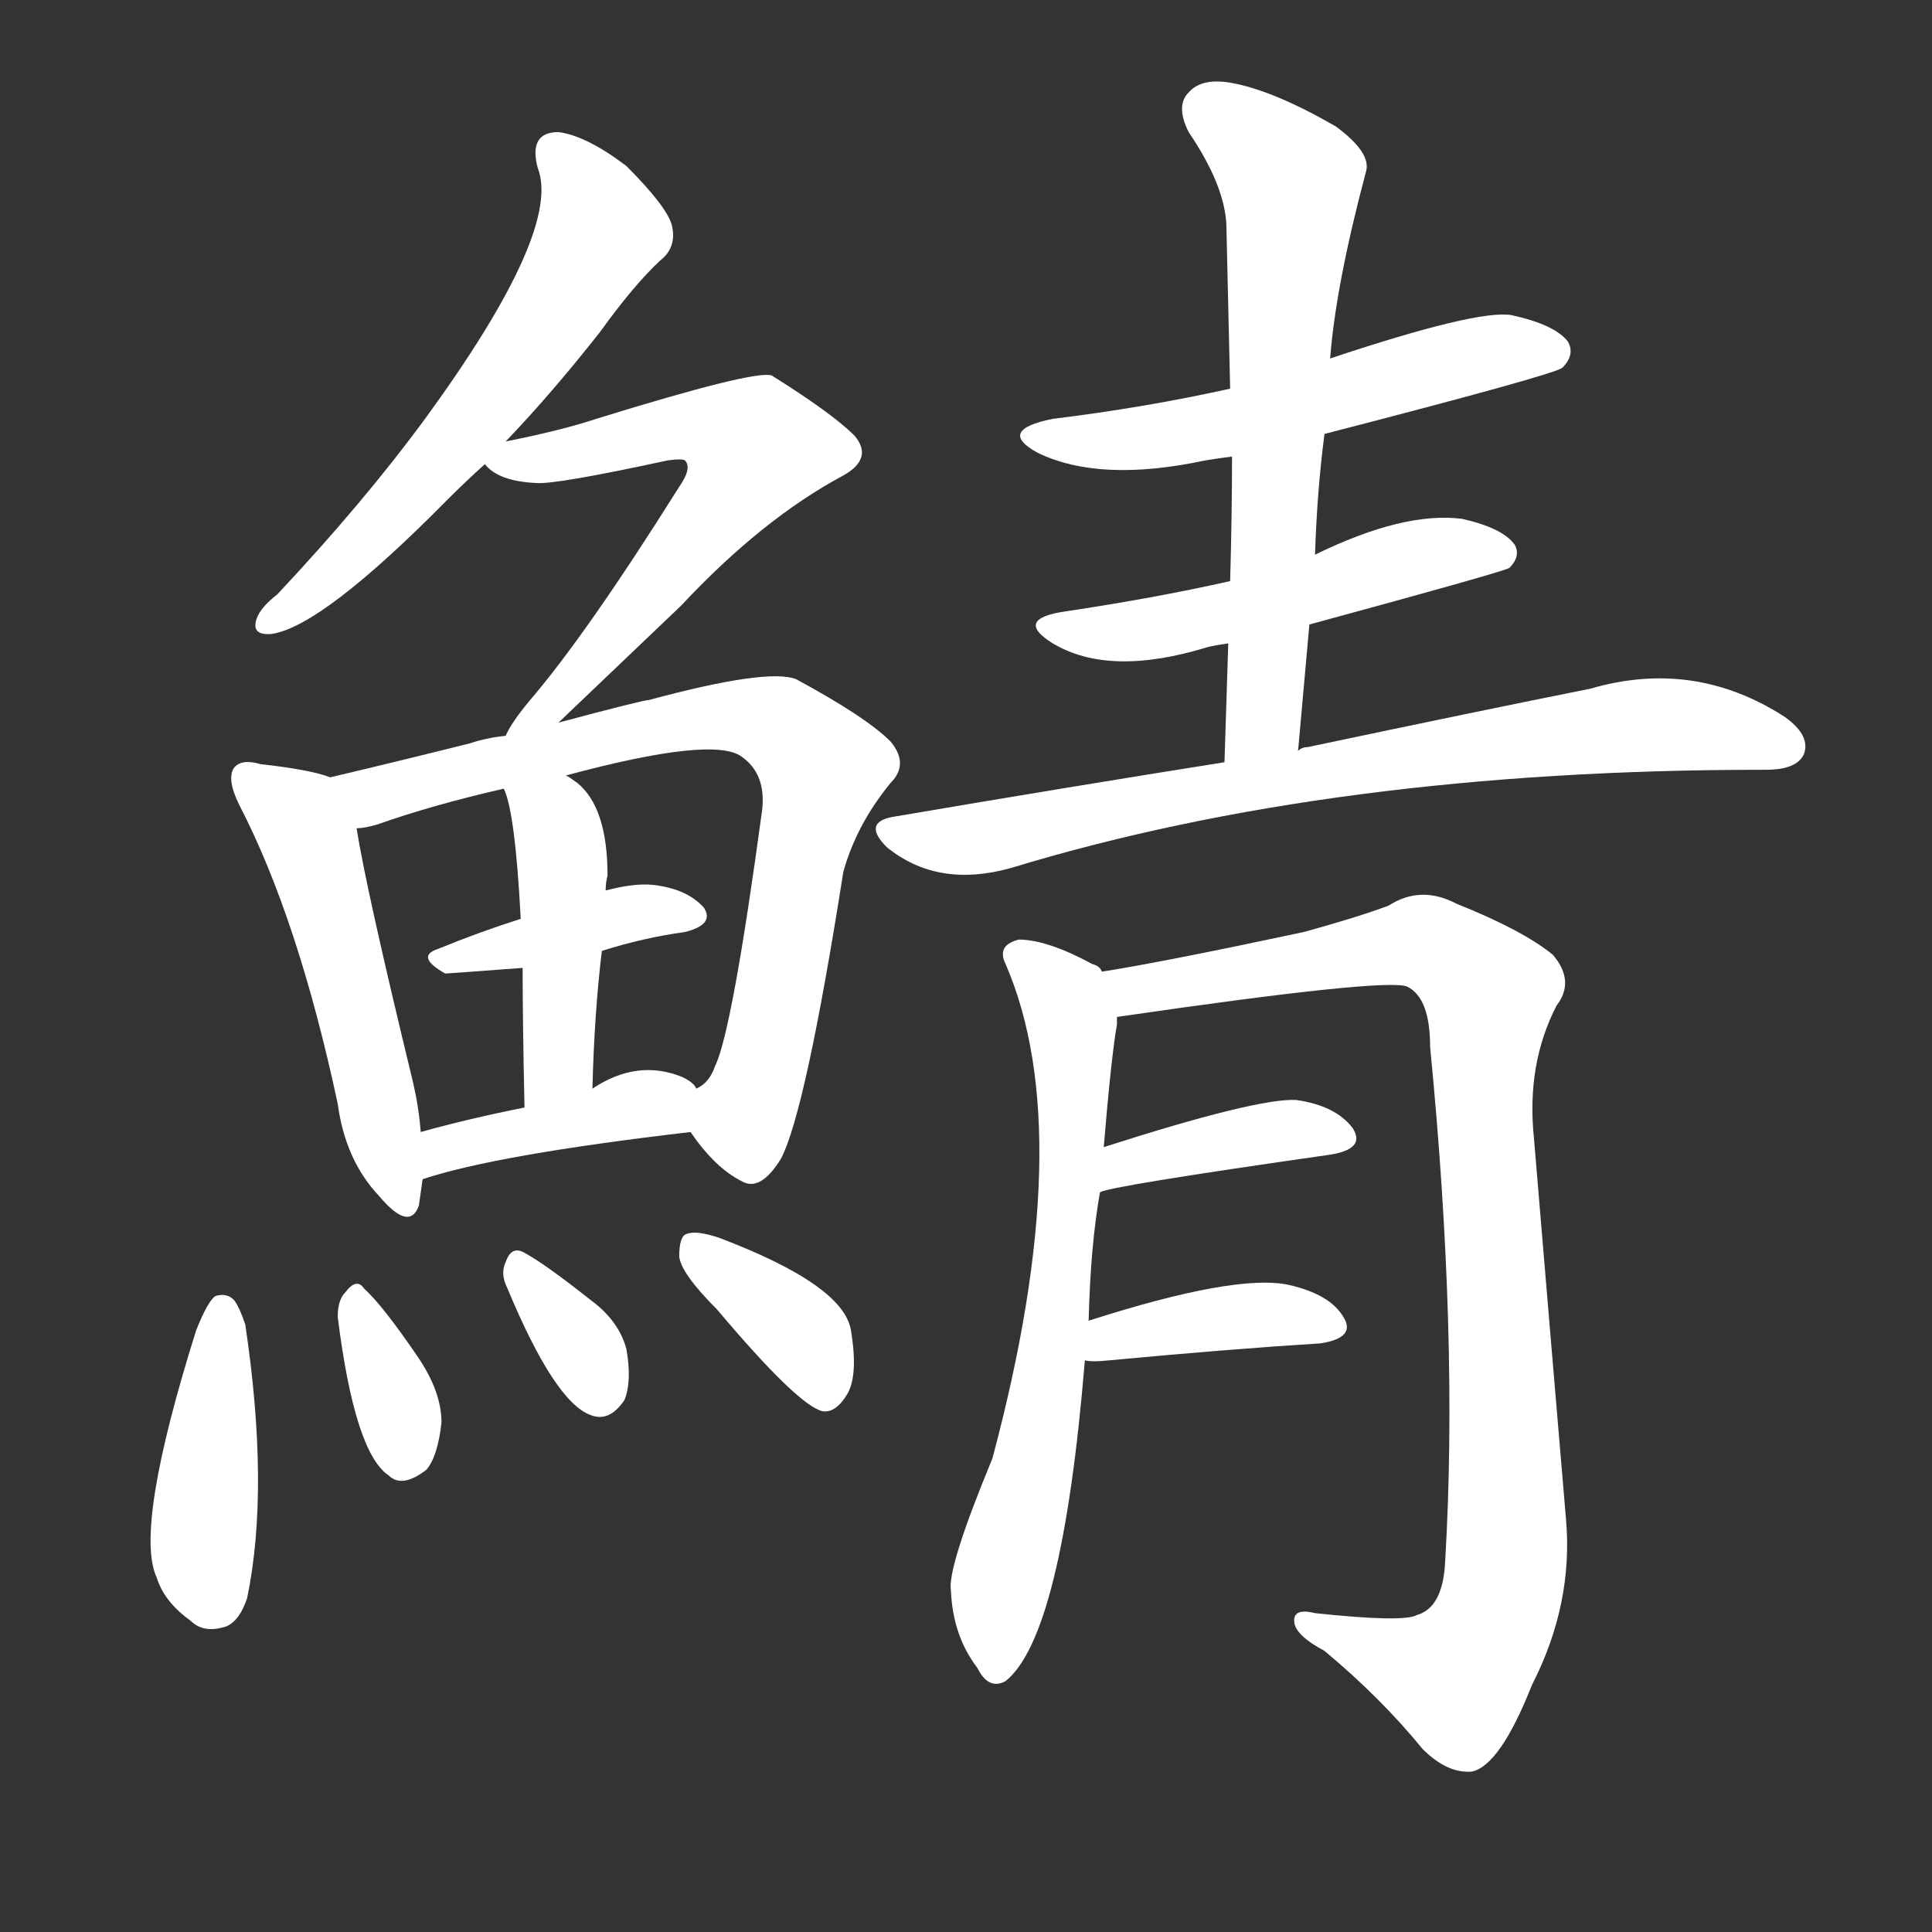 <svg version="1.1" viewBox="0 0 1024 1024" xmlns="http://www.w3.org/2000/svg">
  <rect x="0" y="0" width="1024" height="1024" fill="#333333" stroke="none"/>
  <g transform="scale(1, -1) translate(0, -900)">
    <style type="text/css">
        .stroke1 {fill: #FFFFFF;}
        .stroke2 {fill: #FFFFFF;}
        .stroke3 {fill: #FFFFFF;}
        .stroke4 {fill: #FFFFFF;}
        .stroke5 {fill: #FFFFFF;}
        .stroke6 {fill: #FFFFFF;}
        .stroke7 {fill: #FFFFFF;}
        .stroke8 {fill: #FFFFFF;}
        .stroke9 {fill: #FFFFFF;}
        .stroke10 {fill: #FFFFFF;}
        .stroke11 {fill: #FFFFFF;}
        .stroke12 {fill: #FFFFFF;}
        .stroke13 {fill: #FFFFFF;}
        .stroke14 {fill: #FFFFFF;}
        .stroke15 {fill: #FFFFFF;}
        .stroke16 {fill: #FFFFFF;}
        .stroke17 {fill: #FFFFFF;}
        .stroke18 {fill: #FFFFFF;}
        .stroke19 {fill: #FFFFFF;}
        .stroke20 {fill: #FFFFFF;}
        text {
            font-family: Helvetica;
            font-size: 50px;
            fill: #FFFFFF;}
            paint-order: stroke;
            stroke: #000000;
            stroke-width: 4px;
            stroke-linecap: butt;
            stroke-linejoin: miter;
            font-weight: 800;
        }
    </style>

    <path d="M 268 666 Q 292 691 318 724 Q 336 749 350 762 Q 359 769 356 781 Q 353 791 332 812 Q 311 828 296 830 Q 280 830 285 811 Q 298 778 226 679 Q 193 634 147 585 Q 138 578 136 572 Q 133 563 144 564 Q 171 568 238 636 Q 247 645 257 654 L 268 666 Z" class="stroke1"/>
    <path d="M 296 517 Q 318 538 361 579 Q 404 625 447 648 Q 463 657 453 669 Q 441 681 409 701 Q 400 704 316 678 Q 298 672 268 666 C 247 662 247 662 257 654 Q 264 645 284 644 Q 294 643 354 656 Q 361 657 363 656 Q 367 652 360 642 Q 311 564 281 529 Q 271 517 268 510 C 253 484 274 496 296 517 Z" class="stroke2"/>
    <path d="M 175 488 Q 165 492 138 495 Q 128 498 124 493 Q 120 487 127 473 Q 158 413 179 315 Q 183 285 201 266 Q 217 247 222 261 L 224 275 L 223 300 Q 222 313 219 326 Q 194 429 189 461 C 185 485 185 485 175 488 Z" class="stroke3"/>
    <path d="M 366 300 Q 379 281 393 274 Q 403 268 414 286 Q 427 311 447 438 Q 454 463 472 485 Q 482 495 472 507 Q 459 520 422 540 Q 407 546 344 529 Q 341 529 296 517 L 268 510 Q 258 509 249 506 Q 209 496 175 488 C 146 481 160 454 189 461 Q 193 461 200 463 Q 228 473 267 482 L 300 489 Q 378 510 393 499 Q 406 490 404 471 Q 388 353 379 335 Q 376 326 369 323 C 358 310 358 310 366 300 Z" class="stroke4"/>
    <path d="M 319 396 Q 341 403 363 406 Q 379 410 373 419 Q 364 429 346 431 Q 336 432 321 428 L 276 413 Q 254 406 232 397 Q 220 393 236 384 Q 237 384 277 387 L 319 396 Z" class="stroke5"/>
    <path d="M 314 323 Q 315 363 319 396 L 321 428 Q 321 432 322 436 Q 322 472 306 485 Q 302 488 300 489 C 275 505 257 510 267 482 Q 273 470 276 413 L 277 387 Q 277 359 278 313 C 279 283 313 293 314 323 Z" class="stroke6"/>
    <path d="M 224 275 Q 263 288 366 300 C 387 302 387 302 369 323 Q 368 326 362 329 Q 338 339 314 323 L 278 313 Q 248 307 223 300 C 194 292 195 266 224 275 Z" class="stroke7"/>
    <path d="M 104 195 Q 71 90 83 64 Q 87 51 101 41 Q 108 34 120 38 Q 127 41 131 53 Q 143 111 130 198 Q 127 207 124 211 Q 120 215 114 213 Q 110 210 104 195 Z" class="stroke8"/>
    <path d="M 179 202 Q 188 130 206 118 Q 213 111 226 121 Q 232 128 234 146 Q 234 162 222 180 Q 203 208 193 217 Q 189 223 183 215 Q 179 211 179 202 Z" class="stroke9"/>
    <path d="M 269 217 Q 294 157 313 150 Q 323 146 331 158 Q 335 168 332 185 Q 328 200 313 211 Q 289 230 278 236 Q 271 240 268 231 Q 265 225 269 217 Z" class="stroke10"/>
    <path d="M 380 206 Q 423 155 436 152 Q 443 151 449 161 Q 455 171 451 195 Q 447 219 381 244 Q 369 248 364 246 Q 360 245 360 234 Q 361 225 380 206 Z" class="stroke11"/>
    <path d="M 702 670 Q 822 701 828 705 Q 835 712 831 719 Q 824 728 801 733 Q 783 736 705 710 L 652 694 Q 607 684 558 678 Q 528 672 550 660 Q 583 644 639 656 Q 645 657 653 658 L 702 670 Z" class="stroke12"/>
    <path d="M 694 569 Q 797 597 800 599 Q 806 605 803 611 Q 797 620 775 625 Q 744 629 697 606 L 652 592 Q 612 583 565 576 Q 537 572 558 559 Q 588 541 640 557 Q 644 558 651 559 L 694 569 Z" class="stroke13"/>
    <path d="M 688 502 Q 691 536 694 569 L 697 606 Q 698 639 702 670 L 705 710 Q 708 749 724 809 Q 727 819 708 833 Q 675 852 653 856 Q 637 859 630 851 Q 623 844 630 830 Q 649 802 650 781 Q 651 739 652 694 L 653 658 Q 653 627 652 592 L 651 559 Q 650 529 649 496 C 648 466 685 472 688 502 Z" class="stroke14"/>
    <path d="M 649 496 Q 567 483 473 467 Q 457 464 470 451 Q 497 429 536 440 Q 707 492 934 492 L 936 492 Q 952 492 956 500 Q 960 510 946 520 Q 898 551 843 535 Q 783 523 693 504 Q 690 504 688 502 L 649 496 Z" class="stroke15"/>
    <path d="M 577 200 Q 578 240 583 268 L 585 292 Q 589 340 592 357 Q 592 360 592 361 C 594 379 594 379 584 385 Q 583 388 579 389 Q 555 402 540 402 Q 528 399 533 389 Q 572 299 526 127 Q 502 69 504 57 Q 505 33 518 16 Q 524 4 533 9 Q 563 33 575 179 L 577 200 Z" class="stroke16"/>
    <path d="M 592 361 Q 736 382 746 377 Q 758 371 758 345 Q 773 192 766 73 Q 765 48 751 44 Q 744 40 697 45 Q 685 48 686 40 Q 687 33 702 25 Q 732 0 754 -27 Q 767 -40 780 -39 Q 795 -36 812 7 Q 834 50 830 95 Q 821 201 813 297 Q 809 336 825 367 Q 835 380 823 394 Q 807 407 772 421 Q 753 431 736 420 Q 720 414 691 406 Q 616 390 584 385 C 554 380 562 357 592 361 Z" class="stroke17"/>
    <path d="M 583 268 Q 586 271 705 288 Q 724 291 717 302 Q 708 314 687 317 Q 666 318 585 292 C 556 283 554 259 583 268 Z" class="stroke18"/>
    <path d="M 575 179 Q 579 178 588 179 Q 652 185 700 188 Q 719 191 712 202 Q 705 214 683 219 Q 655 225 577 200 C 548 191 545 182 575 179 Z" class="stroke19"/>
</g></svg>